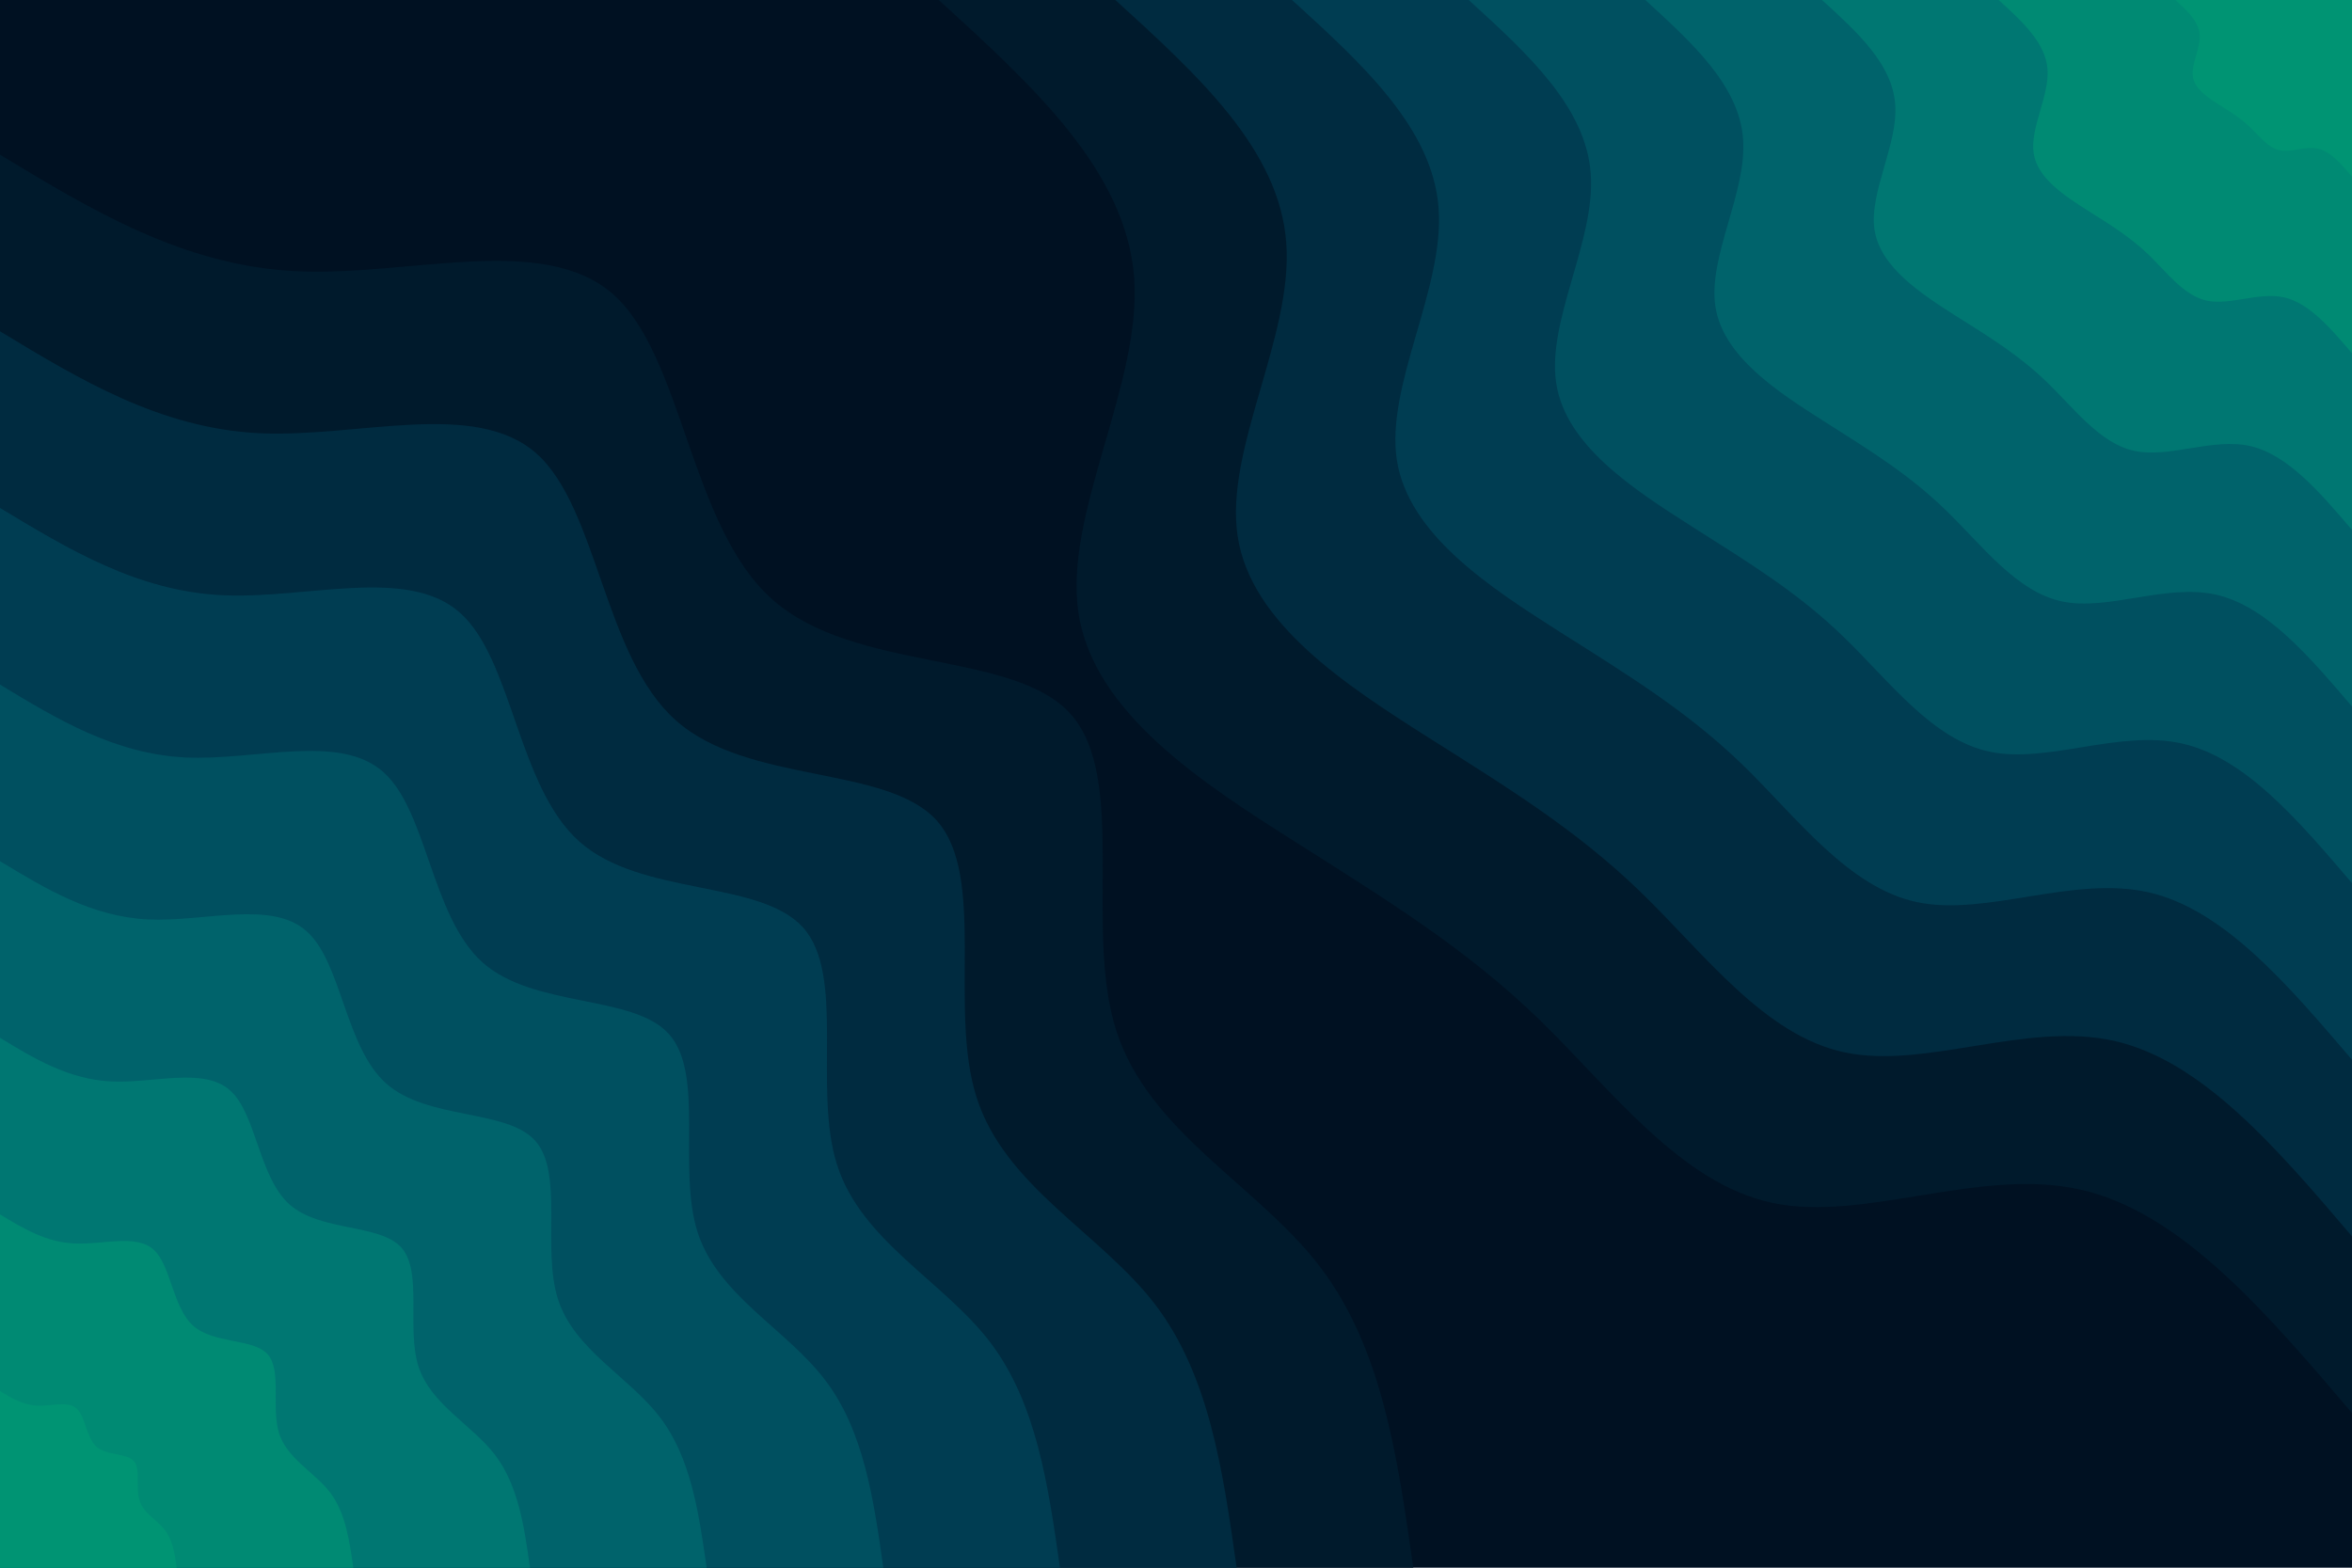 <svg id="visual" viewBox="0 0 900 600" width="900" height="600" xmlns="http://www.w3.org/2000/svg" xmlns:xlink="http://www.w3.org/1999/xlink" version="1.1"><rect x="0" y="0" width="900" height="600" fill="#001122"></rect><defs><linearGradient id="grad1_0" x1="33.3%" y1="0%" x2="100%" y2="100%"><stop offset="20%" stop-color="#009473" stop-opacity="1"></stop><stop offset="80%" stop-color="#009473" stop-opacity="1"></stop></linearGradient></defs><defs><linearGradient id="grad1_1" x1="33.3%" y1="0%" x2="100%" y2="100%"><stop offset="20%" stop-color="#009473" stop-opacity="1"></stop><stop offset="80%" stop-color="#008173" stop-opacity="1"></stop></linearGradient></defs><defs><linearGradient id="grad1_2" x1="33.3%" y1="0%" x2="100%" y2="100%"><stop offset="20%" stop-color="#006d6f" stop-opacity="1"></stop><stop offset="80%" stop-color="#008173" stop-opacity="1"></stop></linearGradient></defs><defs><linearGradient id="grad1_3" x1="33.3%" y1="0%" x2="100%" y2="100%"><stop offset="20%" stop-color="#006d6f" stop-opacity="1"></stop><stop offset="80%" stop-color="#005966" stop-opacity="1"></stop></linearGradient></defs><defs><linearGradient id="grad1_4" x1="33.3%" y1="0%" x2="100%" y2="100%"><stop offset="20%" stop-color="#004659" stop-opacity="1"></stop><stop offset="80%" stop-color="#005966" stop-opacity="1"></stop></linearGradient></defs><defs><linearGradient id="grad1_5" x1="33.3%" y1="0%" x2="100%" y2="100%"><stop offset="20%" stop-color="#004659" stop-opacity="1"></stop><stop offset="80%" stop-color="#003349" stop-opacity="1"></stop></linearGradient></defs><defs><linearGradient id="grad1_6" x1="33.3%" y1="0%" x2="100%" y2="100%"><stop offset="20%" stop-color="#002236" stop-opacity="1"></stop><stop offset="80%" stop-color="#003349" stop-opacity="1"></stop></linearGradient></defs><defs><linearGradient id="grad1_7" x1="33.3%" y1="0%" x2="100%" y2="100%"><stop offset="20%" stop-color="#002236" stop-opacity="1"></stop><stop offset="80%" stop-color="#001122" stop-opacity="1"></stop></linearGradient></defs><defs><linearGradient id="grad2_0" x1="0%" y1="0%" x2="66.7%" y2="100%"><stop offset="20%" stop-color="#009473" stop-opacity="1"></stop><stop offset="80%" stop-color="#009473" stop-opacity="1"></stop></linearGradient></defs><defs><linearGradient id="grad2_1" x1="0%" y1="0%" x2="66.7%" y2="100%"><stop offset="20%" stop-color="#008173" stop-opacity="1"></stop><stop offset="80%" stop-color="#009473" stop-opacity="1"></stop></linearGradient></defs><defs><linearGradient id="grad2_2" x1="0%" y1="0%" x2="66.7%" y2="100%"><stop offset="20%" stop-color="#008173" stop-opacity="1"></stop><stop offset="80%" stop-color="#006d6f" stop-opacity="1"></stop></linearGradient></defs><defs><linearGradient id="grad2_3" x1="0%" y1="0%" x2="66.7%" y2="100%"><stop offset="20%" stop-color="#005966" stop-opacity="1"></stop><stop offset="80%" stop-color="#006d6f" stop-opacity="1"></stop></linearGradient></defs><defs><linearGradient id="grad2_4" x1="0%" y1="0%" x2="66.7%" y2="100%"><stop offset="20%" stop-color="#005966" stop-opacity="1"></stop><stop offset="80%" stop-color="#004659" stop-opacity="1"></stop></linearGradient></defs><defs><linearGradient id="grad2_5" x1="0%" y1="0%" x2="66.7%" y2="100%"><stop offset="20%" stop-color="#003349" stop-opacity="1"></stop><stop offset="80%" stop-color="#004659" stop-opacity="1"></stop></linearGradient></defs><defs><linearGradient id="grad2_6" x1="0%" y1="0%" x2="66.7%" y2="100%"><stop offset="20%" stop-color="#003349" stop-opacity="1"></stop><stop offset="80%" stop-color="#002236" stop-opacity="1"></stop></linearGradient></defs><defs><linearGradient id="grad2_7" x1="0%" y1="0%" x2="66.7%" y2="100%"><stop offset="20%" stop-color="#001122" stop-opacity="1"></stop><stop offset="80%" stop-color="#002236" stop-opacity="1"></stop></linearGradient></defs><g transform="translate(900, 0)"><path d="M0 540.8C-32.7 502.4 -65.5 463.9 -103.9 455.3C-142.4 446.6 -186.5 467.8 -221.7 460.4C-256.9 453 -283.2 417.2 -311.1 390.1C-339 363.1 -368.6 344.9 -404.2 322.3C-439.8 299.8 -481.5 272.8 -487.3 234.7C-493.1 196.6 -463.1 147.3 -466 106.4C-469 65.4 -504.9 32.7 -540.8 0L0 0Z" fill="#001a2c"></path><path d="M0 473.2C-28.6 439.6 -57.3 406 -90.9 398.4C-124.6 390.8 -163.2 409.3 -194 402.8C-224.8 396.4 -247.8 365 -272.2 341.4C-296.7 317.7 -322.5 301.8 -353.7 282.1C-384.8 262.3 -421.3 238.7 -426.4 205.3C-431.5 172 -405.2 128.9 -407.8 93.1C-410.3 57.2 -441.8 28.6 -473.2 0L0 0Z" fill="#002b40"></path><path d="M0 405.6C-24.6 376.8 -49.1 348 -77.9 341.5C-106.8 335 -139.9 350.8 -166.3 345.3C-192.7 339.8 -212.4 312.9 -233.3 292.6C-254.3 272.3 -276.5 258.7 -303.2 241.8C-329.9 224.8 -361.1 204.6 -365.5 176C-369.8 147.4 -347.3 110.5 -349.5 79.8C-351.7 49.1 -378.7 24.5 -405.6 0L0 0Z" fill="#003d52"></path><path d="M0 338C-20.5 314 -40.9 290 -64.9 284.6C-89 279.1 -116.6 292.4 -138.6 287.7C-160.6 283.1 -177 260.7 -194.5 243.8C-211.9 226.9 -230.4 215.6 -252.6 201.5C-274.9 187.3 -300.9 170.5 -304.5 146.7C-308.2 122.8 -289.4 92.1 -291.3 66.5C-293.1 40.9 -315.6 20.4 -338 0L0 0Z" fill="#005060"></path><path d="M0 270.4C-16.4 251.2 -32.7 232 -52 227.6C-71.2 223.3 -93.3 233.9 -110.9 230.2C-128.5 226.5 -141.6 208.6 -155.6 195.1C-169.5 181.6 -184.3 172.5 -202.1 161.2C-219.9 149.9 -240.7 136.4 -243.6 117.3C-246.5 98.3 -231.5 73.7 -233 53.2C-234.5 32.7 -252.5 16.4 -270.4 0L0 0Z" fill="#00636b"></path><path d="M0 202.8C-12.3 188.4 -24.6 174 -39 170.7C-53.4 167.5 -69.9 175.4 -83.1 172.6C-96.3 169.9 -106.2 156.4 -116.7 146.3C-127.1 136.2 -138.2 129.3 -151.6 120.9C-164.9 112.4 -180.5 102.3 -182.7 88C-184.9 73.7 -173.6 55.2 -174.8 39.9C-175.9 24.5 -189.3 12.3 -202.8 0L0 0Z" fill="#007772"></path><path d="M0 135.2C-8.2 125.6 -16.4 116 -26 113.8C-35.6 111.7 -46.6 116.9 -55.4 115.1C-64.2 113.3 -70.8 104.3 -77.8 97.5C-84.8 90.8 -92.2 86.2 -101.1 80.6C-110 74.9 -120.4 68.2 -121.8 58.7C-123.3 49.1 -115.8 36.8 -116.5 26.6C-117.2 16.4 -126.2 8.2 -135.2 0L0 0Z" fill="#008a73"></path><path d="M0 67.6C-4.1 62.8 -8.2 58 -13 56.9C-17.8 55.8 -23.3 58.5 -27.7 57.5C-32.1 56.6 -35.4 52.1 -38.9 48.8C-42.4 45.4 -46.1 43.1 -50.5 40.3C-55 37.5 -60.2 34.1 -60.9 29.3C-61.6 24.6 -57.9 18.4 -58.3 13.3C-58.6 8.2 -63.1 4.1 -67.6 0L0 0Z" fill="#009473"></path></g><g transform="translate(0, 600)"><path d="M0 -540.8C35 -519.6 70.1 -498.3 113.3 -496.2C156.4 -494.1 207.8 -511.1 234.7 -487.3C261.5 -463.4 264 -398.6 295.5 -370.6C327.1 -342.5 387.8 -351.2 409.7 -326.7C431.6 -302.2 414.7 -244.6 427.1 -205.7C439.5 -166.7 481.2 -146.4 505 -115.3C528.9 -84.1 534.8 -42.1 540.8 0L0 0Z" fill="#001a2c"></path><path d="M0 -473.2C30.7 -454.6 61.3 -436.1 99.1 -434.2C136.9 -432.4 181.8 -447.3 205.3 -426.4C228.8 -405.5 231 -348.8 258.6 -324.3C286.2 -299.7 339.3 -307.3 358.5 -285.9C377.6 -264.4 362.8 -214 373.7 -180C384.5 -145.9 421 -128.1 441.9 -100.9C462.8 -73.6 468 -36.8 473.2 0L0 0Z" fill="#002b40"></path><path d="M0 -405.6C26.3 -389.7 52.6 -373.8 84.9 -372.2C117.3 -370.6 155.8 -383.4 176 -365.5C196.2 -347.6 198 -299 221.7 -277.9C245.3 -256.9 290.8 -263.4 307.3 -245C323.7 -226.7 311 -183.5 320.3 -154.2C329.6 -125 360.9 -109.8 378.8 -86.4C396.6 -63.1 401.1 -31.5 405.6 0L0 0Z" fill="#003d52"></path><path d="M0 -338C21.9 -324.7 43.8 -311.5 70.8 -310.1C97.8 -308.8 129.9 -319.5 146.7 -304.5C163.5 -289.6 165 -249.2 184.7 -231.6C204.4 -214.1 242.4 -219.5 256 -204.2C269.7 -188.9 259.2 -152.9 266.9 -128.5C274.7 -104.2 300.7 -91.5 315.6 -72C330.5 -52.6 334.3 -26.3 338 0L0 0Z" fill="#005060"></path><path d="M0 -270.4C17.5 -259.8 35 -249.2 56.6 -248.1C78.2 -247.1 103.9 -255.6 117.3 -243.6C130.8 -231.7 132 -199.3 147.8 -185.3C163.5 -171.3 193.9 -175.6 204.8 -163.4C215.8 -151.1 207.3 -122.3 213.5 -102.8C219.7 -83.4 240.6 -73.2 252.5 -57.6C264.4 -42.1 267.4 -21 270.4 0L0 0Z" fill="#00636b"></path><path d="M0 -202.8C13.1 -194.8 26.3 -186.9 42.5 -186.1C58.7 -185.3 77.9 -191.7 88 -182.7C98.1 -173.8 99 -149.5 110.8 -139C122.7 -128.5 145.4 -131.7 153.6 -122.5C161.8 -113.3 155.5 -91.7 160.1 -77.1C164.8 -62.5 180.4 -54.9 189.4 -43.2C198.3 -31.5 200.6 -15.8 202.8 0L0 0Z" fill="#007772"></path><path d="M0 -135.2C8.8 -129.9 17.5 -124.6 28.3 -124.1C39.1 -123.5 51.9 -127.8 58.7 -121.8C65.4 -115.9 66 -99.7 73.9 -92.6C81.8 -85.6 96.9 -87.8 102.4 -81.7C107.9 -75.6 103.7 -61.2 106.8 -51.4C109.9 -41.7 120.3 -36.6 126.3 -28.8C132.2 -21 133.7 -10.5 135.2 0L0 0Z" fill="#008a73"></path><path d="M0 -67.6C4.4 -64.9 8.8 -62.3 14.2 -62C19.6 -61.8 26 -63.9 29.3 -60.9C32.7 -57.9 33 -49.8 36.9 -46.3C40.9 -42.8 48.5 -43.9 51.2 -40.8C53.9 -37.8 51.8 -30.6 53.4 -25.7C54.9 -20.8 60.1 -18.3 63.1 -14.4C66.1 -10.5 66.9 -5.3 67.6 0L0 0Z" fill="#009473"></path></g></svg>